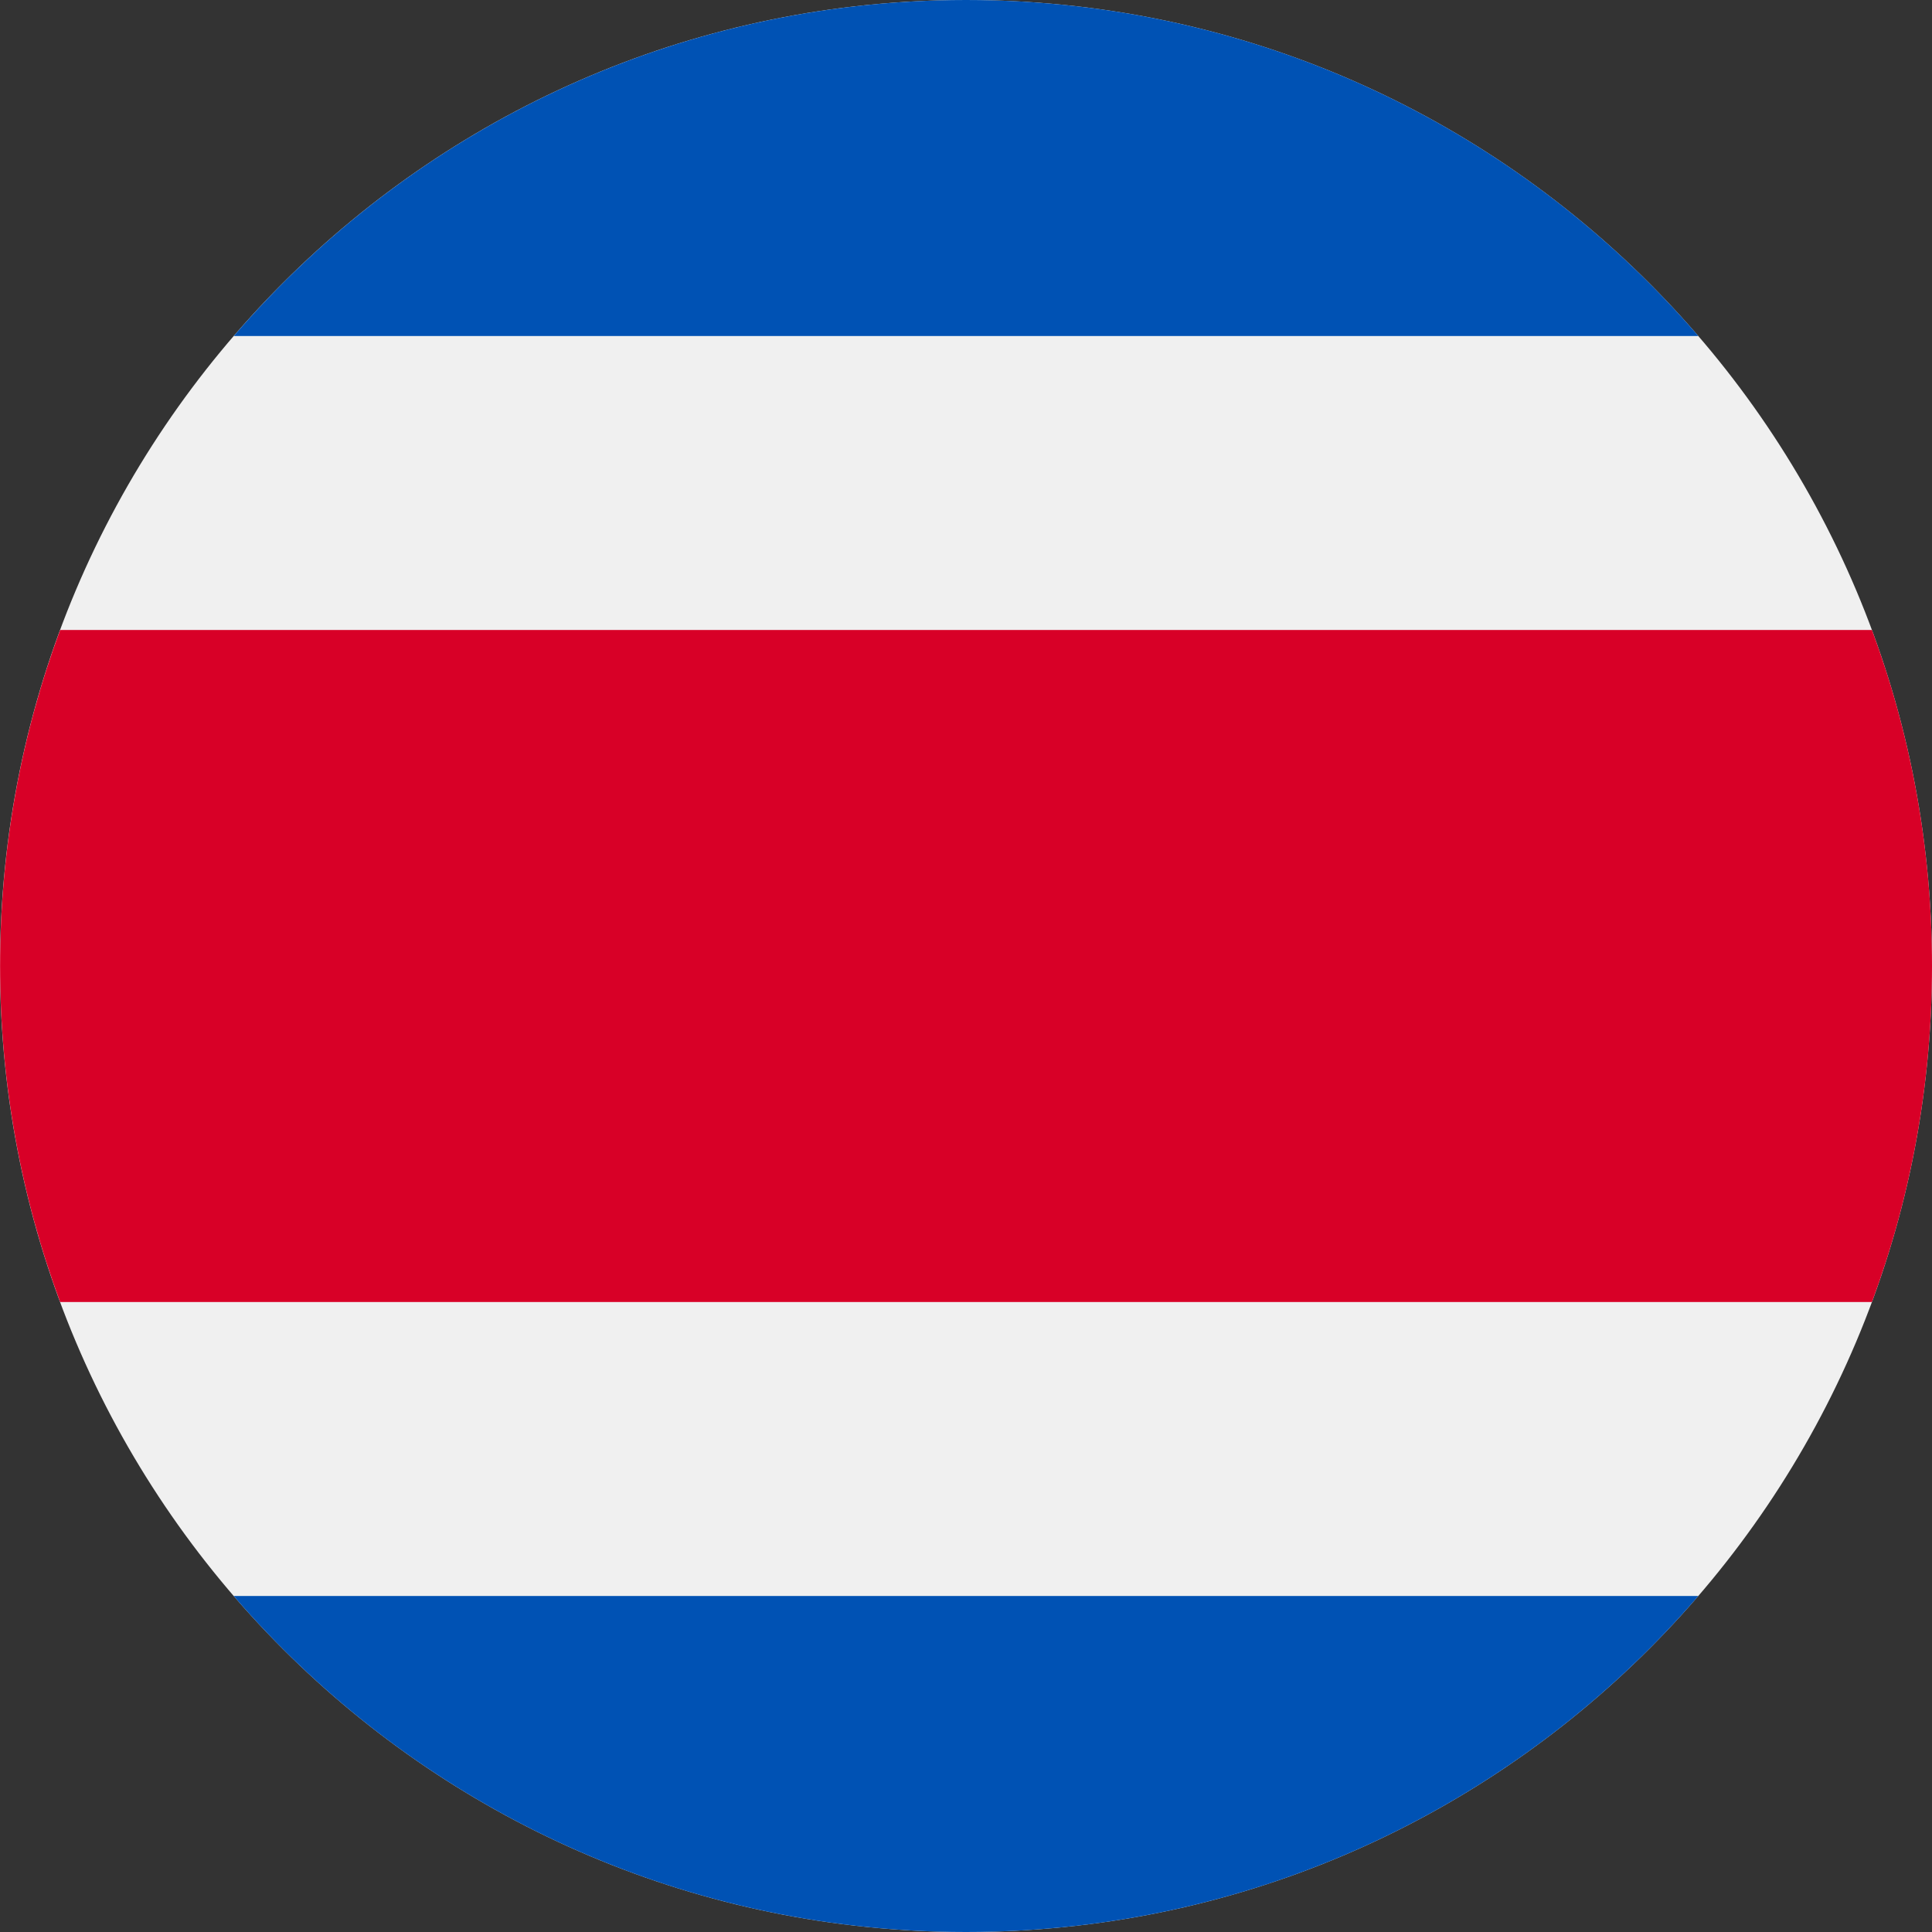 <svg fill="none" height="24" viewBox="0 0 24 24" width="24" xmlns="http://www.w3.org/2000/svg" xmlns:xlink="http://www.w3.org/1999/xlink"><rect x="0" y="0" width="24" height="24" fill="#333333" stroke="none"/><clipPath id="a"><path d="m0 0h24v24h-24z"/></clipPath><g clip-path="url(#a)"><path d="m12 24c6.627 0 12-5.373 12-12 0-6.627-5.373-12-12-12-6.627 0-12 5.373-12 12 0 6.627 5.373 12 12 12z" fill="#f0f0f0"/><path d="m23.254 7.826h-22.507c-.482 1.3-.746 2.706-.746 4.174 0 1.468.264 2.874.746 4.174h22.507c.482-1.3.746-2.706.746-4.174 0-1.468-.264-2.874-.746-4.174z" fill="#d80027"/><g fill="#0052b4"><path d="m12.001-0c-3.637 0-6.896 1.618-9.097 4.174h18.193c-2.201-2.556-5.46-4.174-9.097-4.174z"/><path d="m21.096 19.826h-18.193c2.201 2.556 5.46 4.174 9.097 4.174 3.637 0 6.896-1.618 9.097-4.174z"/></g></g></svg>